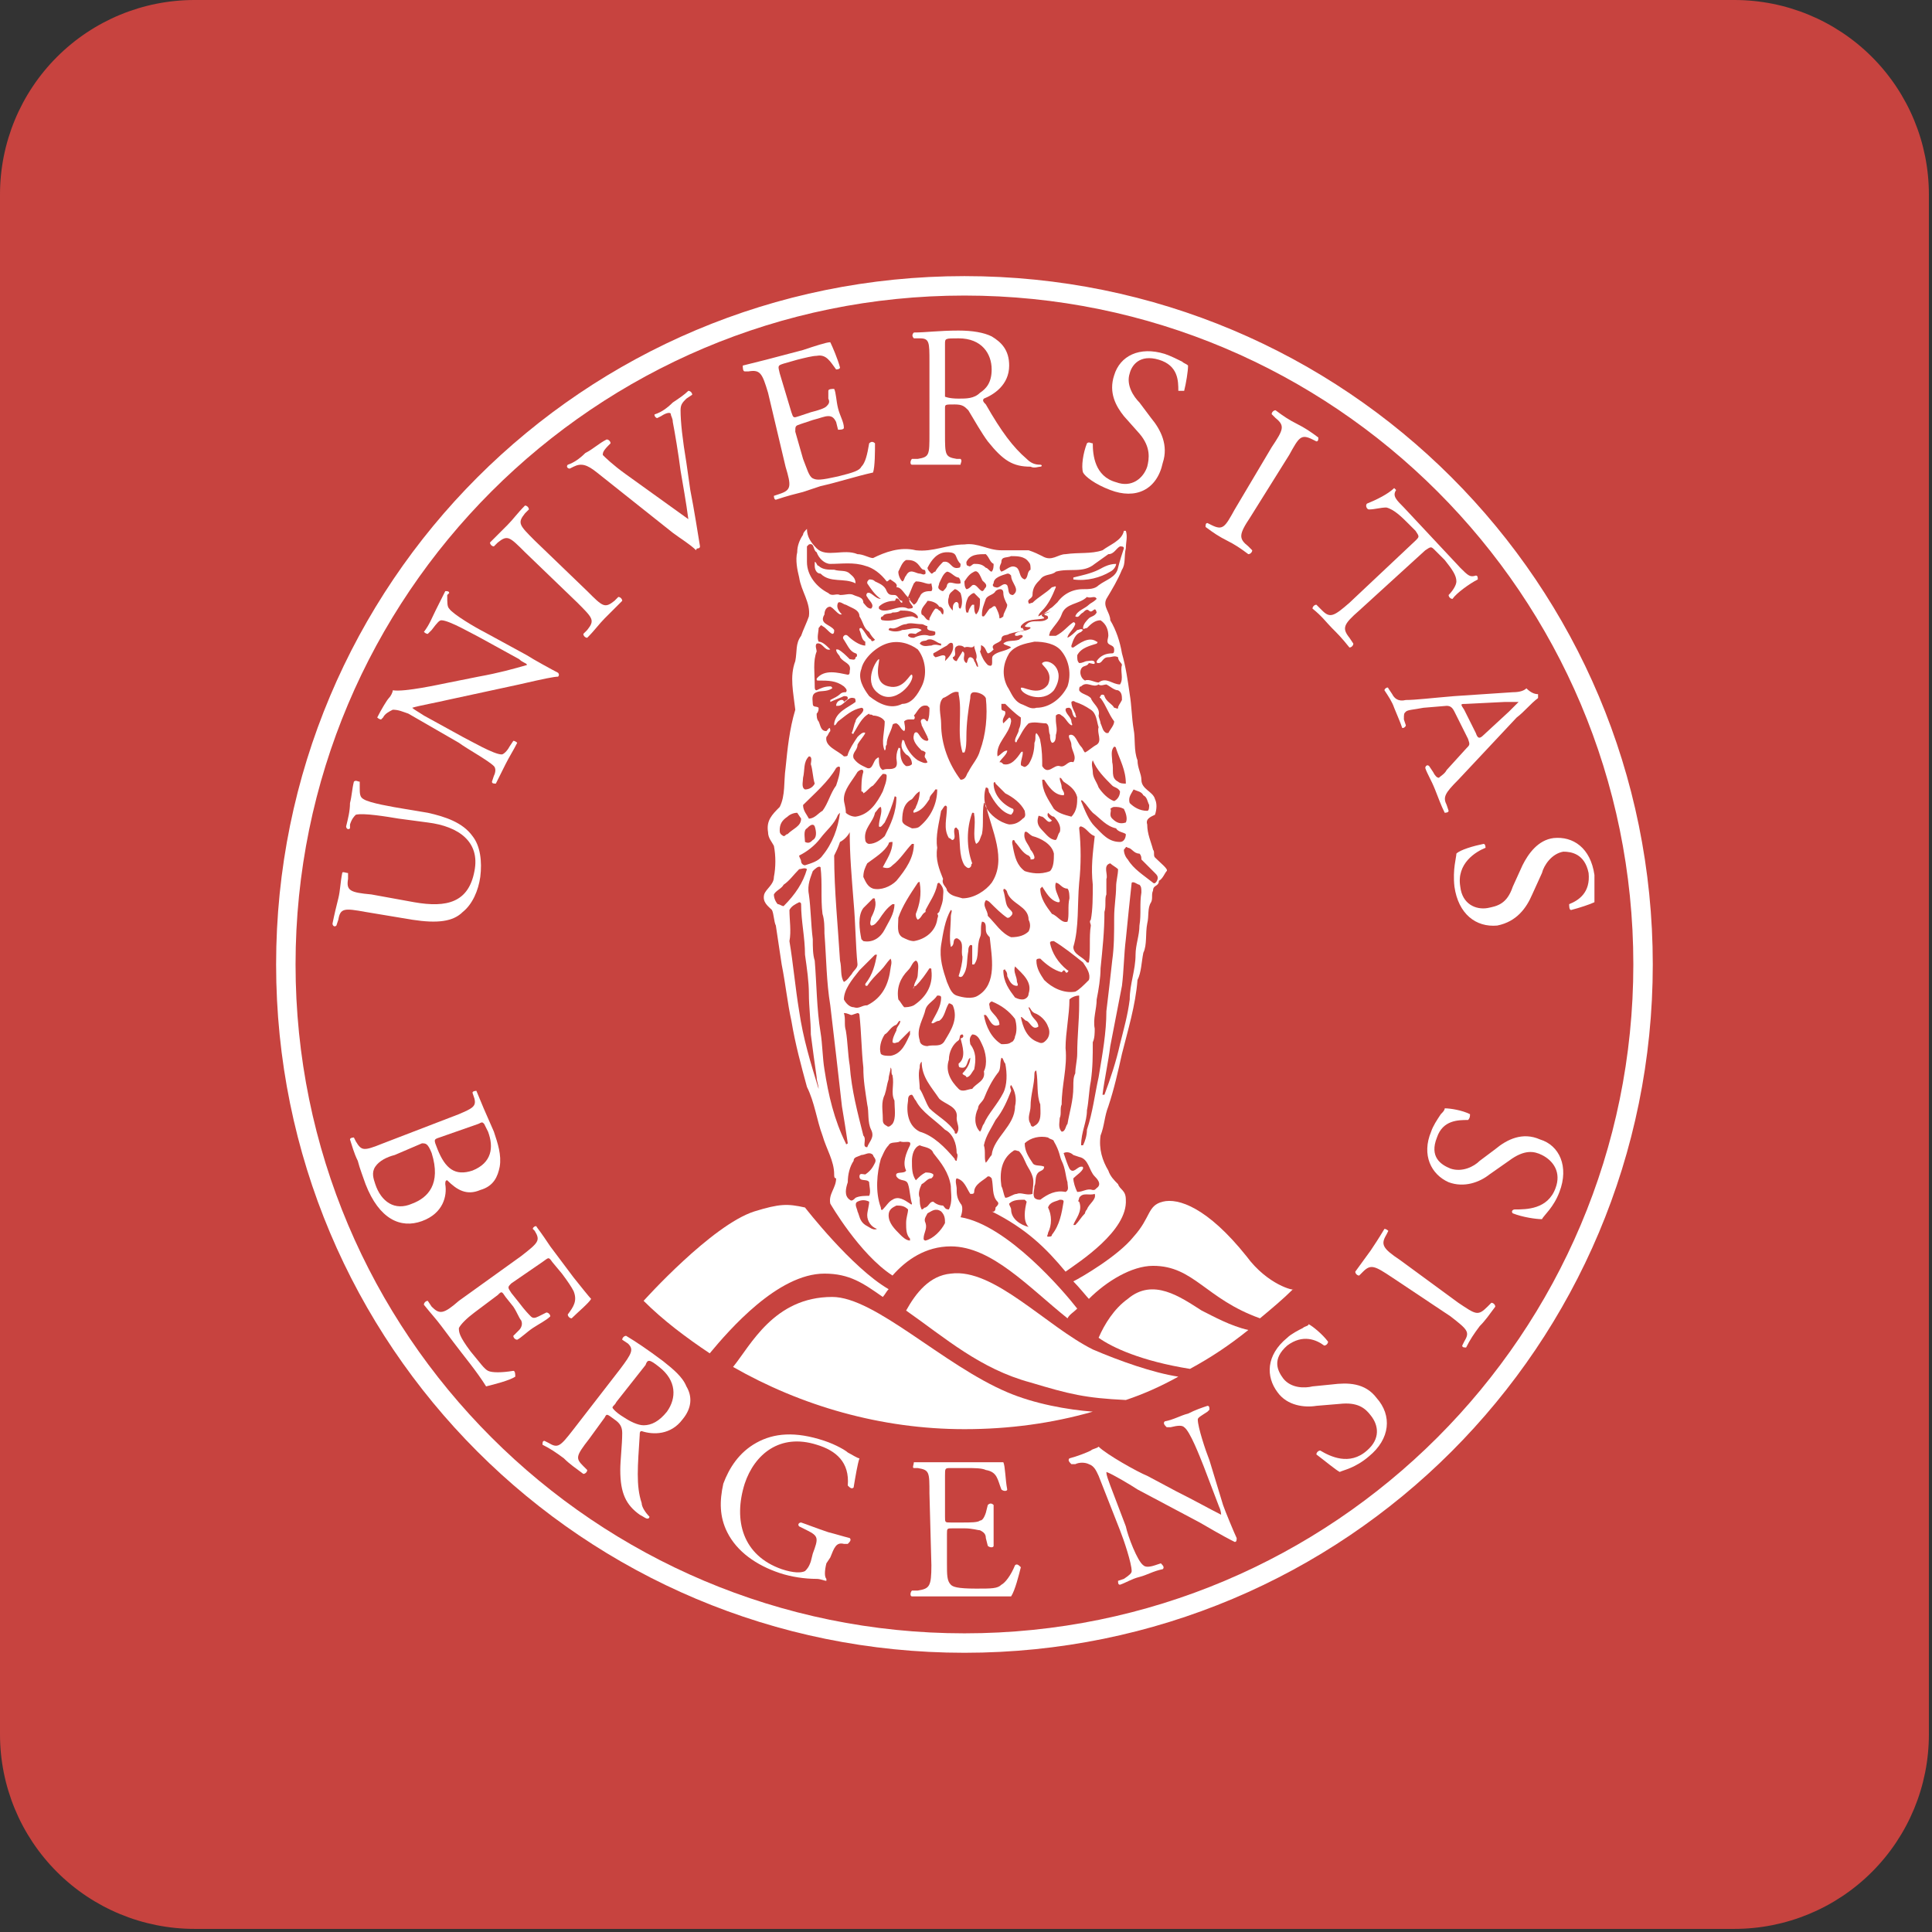 <svg clip-rule="evenodd" fill-rule="evenodd" stroke-linejoin="round" stroke-miterlimit="2" viewBox="0 0 414 414" xmlns="http://www.w3.org/2000/svg"><rect x="0" y="0" width="414" height="414" fill="#333333" stroke="none"/><g fill-rule="nonzero"><path d="m0 41.667c0-11.051 4.39-21.649 12.204-29.463s18.412-12.204 29.463-12.204h330c11.05 0 21.648 4.39 29.462 12.204s12.204 18.412 12.204 29.463v330c0 11.05-4.39 21.648-12.204 29.462s-18.412 12.204-29.462 12.204h-330c-11.051 0-21.649-4.39-29.463-12.204s-12.204-18.412-12.204-29.462v-330z" fill="#c7433f"/><g fill="#fff"><path d="m85.417 175.417c-2.5-.417-7.5-1.25-9.167-.834-.417.417-.833.834-1.25 2.084v.833c-.417.417-.833 0-.833-.417.416-1.666.833-3.333.833-5 .417-1.666.417-2.916.833-4.583.417-.417.834 0 1.25 0v1.25c0 1.25 0 2.083.834 2.5 1.25.833 6.25 1.667 8.75 2.083l5 .834c3.75.833 7.5 2.083 9.583 5 1.667 2.083 2.083 5.416 1.667 8.75-.417 2.916-1.667 5.833-3.75 7.5-2.084 2.083-5.417 2.5-10.834 1.666l-10-1.666c-4.583-.834-5.416-.834-5.833 1.666l-.417 1.25c-.416.417-.833 0-.833-.416.417-2.084.833-3.75 1.25-5.417s.417-3.333.833-5.417c0-.416.834 0 1.25 0v1.25c-.416 2.5.417 2.917 5 3.334l9.167 1.666c7.083 1.25 11.667 0 12.917-6.666 1.25-6.25-3.334-9.584-10-10.417z"/><path d="m112.917 140.417c1.25.833 5.833 3.333 6.666 3.75 0 0 .417.416 0 .833-.833 0-2.916.417-8.333 1.667l-15.417 3.333c-1.666.417-6.25 1.25-7.5 1.667.417.416 1.25.833 2.5 1.666l8.334 4.584c1.666.833 6.666 3.75 8.333 3.75.417 0 1.25-.834 1.667-1.667l.833-1.25c.417 0 .833.417.833.417-.833 1.666-1.666 2.916-2.5 4.583-.833 1.667-1.25 2.5-2.083 4.167-.417 0-.833 0-.833-.417l.416-1.25c.417-.833.417-1.667 0-2.083-1.25-1.25-5.833-3.75-7.5-5l-10.833-6.25c-1.25-.417-2.083-.834-3.333-.834-.834.417-1.667.834-2.084 1.667l-.416.417c-.417 0-.834-.417-.834-.417.834-1.667 2.084-3.75 2.5-4.167.417-.416.834-1.25.834-1.666 2.5.416 10-1.25 12.083-1.667l6.25-1.25c4.583-.833 7.5-1.667 10.417-2.5 0-.417-.834-.417-1.667-1.25l-8.333-4.583c-1.667-.834-6.667-3.75-8.334-3.75-.416 0-.833.416-2.083 2.083l-.833.833c-.417 0-.834-.416-.834-.416 1.25-1.667 1.667-2.917 2.5-4.584l2.084-4.166c.416 0 .833 0 .833.416l-.417.417c0 1.667 0 2.5.417 2.917.833 1.25 5.833 4.166 7.5 5z"/><path d="m112.5 118.333c-3.333-3.333-3.75-3.75-5.833-2.083l-.834.833c-.416 0-.833-.416-.833-.833l3.75-3.75c1.25-1.25 2.083-2.5 3.75-4.167.417 0 .833.417.833.834l-.833.833c-1.667 2.083-1.25 2.5 2.083 5.833l11.25 10.834c3.334 3.333 3.75 3.75 5.834 2.083l.833-.833c.417 0 .833.416.833.833-1.666 1.667-2.5 2.5-3.75 3.75s-2.083 2.5-3.75 4.167c-.416 0-.833-.417-.833-.834l.833-.833c1.667-2.083 1.25-2.5-2.083-5.833z"/><path d="m127.917 101.25c-2.084-1.667-3.334-2.083-5-1.25l-.834.417c-.416 0-.833-.417-.416-.834 1.25-.416 2.5-1.25 3.75-2.5 1.666-.833 2.916-2.083 4.583-2.916.417 0 .833.416.833.833l-.416.417c-1.25 1.25-1.25 1.666-1.25 2.083.416.417 2.083 2.083 5 4.167 4.583 3.333 8.75 6.25 13.333 9.583-.417-3.333-1.25-7.917-1.667-10.417-.416-3.333-1.25-8.333-1.666-10.416 0-.834-.417-1.25-.417-1.667s-.833-.417-2.083.417l-.834.416c-.416 0-.833-.833-.416-.833 1.25-.417 2.5-1.25 3.75-2.5 1.25-.833 2.5-1.667 3.333-2.5.417 0 .833.417.833.833l-1.25.834c-.833.833-1.25 1.25-1.25 2.5 0 2.5.417 6.25 1.25 11.25l.834 5.833c.833 4.167 1.666 9.583 2.083 12.083 0 0 0 .417-.417.417 0 0-.416 0-.416.417-1.25-1.25-3.334-2.5-5-3.75z"/><path d="m164.583 84.167c-1.25-4.167-1.666-5-4.166-4.584h-.834c-.416 0-.416-.833-.416-1.25 1.666-.416 3.333-.833 5-1.25l7.916-2.083c2.5-.833 5-1.667 5.834-1.667.416.834 1.666 3.75 2.083 5.417 0 .417-.833.417-.833.417-1.25-1.667-2.084-3.334-4.167-2.917-.833 0-2.5.417-4.167.833l-2.916.834c-1.25.416-1.25.416-.834 2.083l2.5 8.333c.417 1.25.417 1.25 1.667.834l2.5-.834c1.667-.416 2.917-.833 3.333-1.25.417-.416.834-.833.417-1.666v-1.667c0-.417.833-.417 1.25-.417.417.834.417 2.5.833 4.167.417 1.667 1.25 2.917 1.25 4.167 0 .416-.833.416-1.25.416l-.416-1.666c-.417-.834-.834-1.25-1.667-1.25s-1.667.416-3.333.833l-2.5.833c-1.25.417-1.25.417-1.25 1.667l1.666 5.833c.834 2.084 1.25 3.75 2.084 4.167.833.417 1.666.417 5.416-.417 3.334-.833 4.584-1.25 5-2.083.834-.833 1.25-2.5 1.667-5 .417-.417.833-.417 1.25 0 0 1.667 0 5-.417 6.25-3.75.833-7.5 2.083-11.25 2.917l-3.75 1.25c-1.666.416-3.333.833-5.833 1.666-.417 0-.417-.833-.417-.833l1.25-.417c2.5-.833 2.5-1.666 1.25-5.833z"/><path d="m199.167 77.5c0-4.167 0-5-2.084-5h-1.25c-.416-.417-.416-.833 0-1.25 2.5 0 5.417-.417 9.584-.417 2.916 0 5.416.417 7.083 1.25 2.083 1.25 3.75 2.917 3.75 6.25 0 4.167-3.333 6.25-5.417 7.084-.416.416 0 .833.417 1.25 3.333 5.833 5.833 9.166 8.75 11.666.833.834 1.667 1.25 2.917 1.25.416 0 .416.417 0 .417-.417 0-1.25.417-2.084 0-3.75 0-5.833-1.25-9.166-5.417-1.25-1.666-2.917-4.583-4.167-6.666-.833-.834-1.25-1.25-2.917-1.25-2.083 0-2.083 0-2.083.833v5.417c0 4.583 0 5 2.5 5.416h.833c.417.417 0 .834 0 1.25h-10.416c-.417 0-.417-.833 0-1.25h1.25c2.5-.416 2.5-.833 2.5-5.416zm3.333-3.75v11.25s.833.417 2.917.417c1.666 0 3.333 0 4.583-1.25 1.25-.834 2.5-2.084 2.5-5 0-3.334-2.083-6.667-7.083-6.667-2.917 0-2.917 0-2.917 1.25z"/><path d="m237.917 105c-3.334-1.25-5.417-2.917-5.834-3.75-.416-1.25 0-4.167.834-6.25.416-.417.833 0 1.25 0 0 2.5.416 7.083 5 8.333 3.333 1.25 5.833-.833 6.666-3.333.417-1.667.834-4.167-1.666-7.083l-3.334-3.75c-1.666-2.084-3.333-5-2.083-8.75 1.25-4.167 5.417-6.25 10.833-4.584 1.25.417 2.917 1.25 3.75 1.667.417.417.834.417 1.25.833 0 1.25-.416 3.75-.833 5.417h-1.25c0-2.083 0-5.417-4.167-6.667-4.166-1.25-5.833 1.25-6.25 2.917-.833 2.5.834 5 2.084 6.25l2.5 3.333c2.083 2.5 3.75 5.834 2.5 9.584-1.25 5.833-5.834 7.916-11.25 5.833z"/><path d="m272.5 95.833c2.5-3.75 2.917-4.583.833-6.25l-.833-.833c0-.417.417-.833.833-.833 1.667 1.25 2.917 2.083 4.584 2.916 1.666.834 2.916 1.667 4.583 2.917 0 .417 0 .833-.417.833l-.833-.416c-2.5-1.25-2.917-.417-5 3.333l-8.333 13.333c-2.5 3.75-2.5 4.584-.417 6.25l.833.834c0 .416-.416.833-.833.833-1.667-1.25-2.917-2.083-4.583-2.917-1.667-.833-2.917-1.666-4.584-2.916 0-.417 0-.834.417-.834l.833.417c2.5 1.25 2.917.417 5-3.333z"/><path d="m291.25 130.833c-3.333 2.917-3.75 3.75-2.083 5.834l.833 1.25c0 .416-.417.833-.833.833-1.667-2.083-2.5-2.917-3.75-4.167s-2.084-2.5-4.167-4.166c0-.417.417-.834.833-.834l1.25 1.25c1.667 1.667 2.5 1.25 5.834-1.666l14.166-13.334c.834-.833.834-.833 0-2.083l-1.666-1.667c-1.25-1.25-2.917-2.916-4.584-3.333-1.25 0-2.5.417-3.75.417-.416 0-.833-.834-.416-1.25 2.083-.834 4.583-2.084 5.833-3.334l.417.417c-.834 1.25 0 2.083 1.666 3.75l12.084 12.917c1.666 1.666 2.083 2.083 3.333 1.666.417 0 .417.417.417.834-1.667.833-4.584 2.916-5.417 4.166-.417 0-.833-.416-.833-.833.833-.833 1.666-2.083 1.666-2.917 0-1.25-.833-2.5-2.5-4.583l-2.083-2.083c-.833-.834-.833-.834-2.083 0z"/><path d="m314.167 160.417c.833-.834.833-.834.416-2.084l-2.916-5.833c-.417-.833-.834-1.25-1.667-1.25l-5 .417c-2.083.416-3.333.416-3.75.833s-.417.417-.417 1.667l.417 1.25c0 .416-.833.833-.833.416-.417-1.25-.834-2.083-1.667-4.166-.417-1.25-1.25-2.5-2.083-3.75 0-.417.833-.834.833-.417l.833 1.25c.417.833 1.25 1.667 2.917 1.25 2.083 0 5.417-.417 10.417-.833l12.5-.834c1.666 0 2.5-.416 2.916-.833.834.833 1.667 1.25 2.5 1.25v.833c-1.666 1.25-2.916 2.917-4.583 4.167l-12.5 13.333c-2.917 2.917-3.333 3.75-2.5 5.417l.417 1.25c0 .417-.834.417-.834.417-.833-1.667-1.25-2.917-2.083-5-.833-2.084-1.667-3.334-2.083-4.584 0-.416.416-.833.833-.416l.833 1.25c.417.833.834 1.25 1.25 1.25.417-.417 1.25-.834 1.667-1.667zm0-9.584c-1.25 0-1.25 0-.417 1.25l2.5 5c.417 1.25.833 1.25 1.667.417l5.416-5c.834-.833 1.667-1.667 2.084-2.083h-2.917z"/><path d="m311.667 190c-.417-3.75.416-6.25.416-7.083.834-.834 3.75-1.667 5.834-2.084.416 0 .416.834.416.834-2.083.833-6.25 3.333-5.416 8.333.416 3.75 3.333 5 5.833 4.583 2.083-.416 4.167-.833 5.417-4.583l2.083-4.583c1.25-2.5 3.333-5.417 6.667-5.834 4.166-.416 7.916 2.084 8.75 7.917v5.833c-.834.417-3.334 1.25-5 1.667-.417 0-.417-.833-.417-1.25 2.083-.833 4.583-2.5 4.167-6.667-.834-4.166-3.75-4.583-5.417-4.583-2.5.417-4.167 2.917-4.583 4.583l-2.084 4.584c-1.25 2.916-3.333 5.833-7.5 6.666-4.583.417-8.333-2.5-9.166-8.333z"/><path d="m98.333 238.75c2.917-1.25 3.75-1.667 3.334-3.333l-.417-1.25c0-.417.833-.417.833-.417.834 2.083 2.084 5 3.75 8.75.834 2.5 1.667 5 1.25 7.5-.416 2.083-1.25 4.167-4.166 5-2.917 1.25-5 0-7.084-2.083-.416 0-.416.416-.416.833.416 2.5-.417 6.25-5 7.917-4.584 1.666-9.167-.417-12.084-7.917-.416-1.25-1.25-3.333-1.666-5-.834-1.667-1.25-3.333-1.667-4.583 0-.417.833-.417.833-.417l.417.833c1.25 2.084 1.667 2.084 5.833.417zm-13.75 8.75c-1.666.417-3.333 1.25-4.166 2.5-.834 1.25-.417 2.5 0 3.75 1.25 3.75 4.166 5.833 7.916 4.167 3.334-1.25 6.25-4.167 4.167-10.834-.833-2.083-1.25-2.083-2.083-2.083zm9.584-3.75c-1.25.417-1.25.417-.417 2.5 1.667 4.167 3.75 5.833 7.5 4.583 4.167-1.666 4.583-5 3.333-8.333-.416-.833-.833-1.667-.833-1.667-.417-.416-.417-.416-1.25 0z"/><path d="m111.667 269.167c3.75-2.917 4.166-3.334 2.916-5.417l-.416-.417c0-.416.833-.833.833-.416 1.25 1.666 2.083 2.916 2.917 4.166l5 6.667c1.666 2.083 3.333 4.167 3.75 4.583-.417.834-2.917 2.917-4.167 4.167-.417 0-.833-.417-.833-.833 1.25-1.667 2.083-2.917 1.25-5-.417-.834-1.25-2.084-2.5-3.75l-2.084-2.5c-.833-1.25-.833-.834-2.083 0l-6.667 4.583c-.833.833-.833.833 0 2.083l1.667 2.084c1.25 1.666 2.083 2.5 2.5 2.916.417.417.833.417 1.667 0l1.666-.833c.417 0 .834.417.834.833-.834.834-2.5 1.667-3.75 2.5-1.25.834-2.5 2.084-3.334 2.5-.416 0-.833-.416-.833-.833l1.25-1.25c.417-.417.833-1.25.417-2.083-.417-.417-.834-1.667-1.667-2.917l-1.667-2.083c-.833-1.25-.833-1.25-1.666-.417l-5 3.75c-1.667 1.25-2.917 2.5-3.334 3.333 0 .834 0 1.667 2.5 5 2.084 2.5 2.917 3.75 3.75 4.167.834.417 2.917.417 5.417 0 .417 0 .417.833.417 1.25-1.25.833-4.584 1.667-6.25 2.083-2.084-3.333-4.584-6.25-7.084-9.583l-2.5-3.333c-1.25-1.667-2.083-2.5-3.75-4.584 0-.416.417-.833.834-.833l.833 1.25c1.667 1.667 2.5 1.667 5.833-1.25z"/><path d="m132.917 293.333c2.5-3.333 2.916-4.166 1.666-5.416l-1.25-.834c0-.416.417-.833.834-.833 2.083 1.25 4.583 2.917 7.916 5.417 2.084 1.666 4.167 3.333 5 5.416 1.25 2.084 1.25 4.584-.833 7.084-2.5 3.333-6.25 3.333-8.75 2.5-.417 0-.417.416-.417.833-.416 6.667-.833 10.833.417 14.583 0 .834.833 2.084 1.667 2.917 0 0 0 .417-.417.417s-.833-.417-1.667-.834c-2.916-2.083-4.166-4.583-4.166-9.583 0-2.083.416-5.417.416-7.917 0-1.25-.416-2.083-1.666-2.916-1.667-1.25-1.667-1.25-2.084-.417l-3.333 4.583c-2.917 3.75-2.917 4.167-1.25 5.834l.833.833c0 .417-.416.833-.833.833-1.667-1.25-2.917-2.083-4.167-3.333-1.666-1.25-2.916-2.083-4.583-2.917 0-.416 0-.833.417-.833l.833.417c2.083 1.25 2.5.833 5.417-2.917zm-.834 7.084c-.416.833-.833.833-.833 1.25 0 0 .417.833 2.5 2.083 1.25.833 2.917 1.667 4.167 1.667 1.666 0 3.333-.834 5-2.917 2.083-2.917 2.083-6.667-1.667-9.583-2.083-1.667-2.5-1.667-2.917-.417z"/><path d="m177.083 335c-.416 1.667-.416 2.917 0 3.333v.417c-.416 0-1.25-.417-2.083-.417-2.5 0-5.417-.416-7.917-1.25-5-1.666-9.166-4.583-11.25-8.75-1.666-3.333-1.666-6.666-.833-10.416 1.25-3.334 3.333-6.667 7.083-8.75 3.75-2.084 8.334-2.5 14.584-.417 2.5.833 4.583 2.083 5 2.5.833.417 2.083 1.25 2.5 1.25-.417 1.25-.834 3.75-1.25 6.25-.417.417-.834 0-1.25-.417.416-5-2.5-7.5-6.667-8.75-7.917-2.5-13.333 2.084-15.417 8.334-2.5 7.916-.416 15.416 7.917 18.333 2.5.833 4.167.833 5 .417.417-.417.833-.834 1.25-2.084l.417-1.666c1.25-3.334 1.25-3.75-1.25-5l-1.667-.834c-.417-.416 0-.833.417-.833 1.25.417 3.333 1.25 5.833 2.083 1.667.417 2.917.834 4.583 1.25.417.417 0 .834-.416 1.25h-.834c-1.666-.416-2.083.834-2.916 2.917z"/><path d="m199.167 320c0-4.583 0-5-2.5-5.417h-.834c-.416 0 0-.833 0-1.25h19.167c.417.834.417 3.75.833 5.834 0 .416-.833.416-1.25 0-.833-2.084-.833-3.75-3.333-4.167-.833-.417-2.5-.417-4.167-.417h-3.333c-1.25 0-1.25 0-1.25 1.667v8.75c0 1.25 0 1.25 1.25 1.25h2.5c1.667 0 3.333 0 3.75-.417.417 0 .833-.416 1.25-1.666l.417-1.667c.416-.417.833-.417 1.25 0v8.75c0 .417-.834.417-1.25 0l-.417-1.667c0-.833-.417-1.25-1.25-1.666-.417 0-1.667-.417-3.333-.417h-2.5c-1.25 0-1.25 0-1.25 1.25v6.25c0 2.5 0 3.75.833 4.583.417.417 1.25.834 5.417.834 3.333 0 4.583 0 5.416-.834.834-.416 2.084-2.083 2.917-4.166.417-.417.833 0 1.25.416-.417 1.667-1.25 5-2.083 6.25h-21.25c-.417 0-.417-.833 0-1.25h1.25c2.5-.416 2.916-.833 2.916-5.416z"/><path d="m259.167 312.917c-.834-2.084-2.5-7.084-2.5-8.75 0-.417.833-.834 2.083-1.667l.417-.417c0-.416 0-.833-.417-.833-1.25.417-2.5.833-4.167 1.667-1.666.416-2.916 1.25-5 1.666-.416.417 0 .834.417 1.25h.833c1.667-.416 2.5-.416 2.917 0 1.25.834 3.333 6.25 4.167 8.334l3.333 8.75c.417.833.417 1.666.417 1.666-2.5-1.25-5.417-2.916-9.584-5l-6.25-3.333c-2.083-.833-8.75-4.583-10.416-6.25-.417.417-1.25.417-1.667.833-.833.417-2.917 1.25-4.583 1.667-.417.417 0 .833.416 1.25h.834c.833-.417 2.083-.417 2.916 0 1.25.417 1.667 1.667 2.084 2.5l4.583 11.667c.833 2.083 2.5 7.083 2.5 8.75 0 .416-.417.833-1.667 1.666l-1.25.417c0 .417 0 .833.417.833 1.25-.416 2.5-1.25 4.167-1.666 1.666-.417 2.916-1.25 5-1.667.416-.417 0-.833-.417-1.25l-1.25.417c-1.25.416-2.083.416-2.5 0-1.25-.834-3.333-6.25-3.75-8.334l-3.333-8.75c-.417-1.25-.834-2.083-.834-2.916 1.25.416 5.417 2.916 6.667 3.75l13.333 7.083c5 2.917 6.667 3.75 7.5 4.167.417 0 .417-.417.417-.834-.417-.833-2.5-5.833-2.917-7.083z"/><path d="m293.333 312.083c-2.916 2.5-5.416 2.917-6.25 3.334-.833-.417-3.333-2.5-5-3.75 0-.417.417-.834.834-.834 2.083 1.25 6.25 3.334 10 0 2.916-2.5 2.5-5.416.833-7.5-1.25-1.666-2.917-2.916-6.667-2.5l-5 .417c-2.5.417-6.25 0-8.333-2.917-2.5-3.333-2.5-7.916 2.083-11.666.834-.834 2.5-1.667 3.334-2.084.416-.416 1.25-.416 1.25-.833.833.417 2.916 2.083 4.166 3.75 0 .417-.416.833-.833.833-1.667-1.25-4.583-2.5-7.917 0-3.333 2.917-2.083 5.417-.833 7.084 1.667 2.083 4.583 2.083 6.25 1.666l4.167-.416c3.333-.417 7.083-.417 9.583 2.916 3.333 3.75 2.917 8.75-1.667 12.5z"/><path d="m298.333 273.75c-3.75-2.5-4.583-2.917-6.25-1.25l-.833.833c-.417 0-.833-.416-.833-.833 1.25-1.667 2.083-2.917 3.333-4.583.833-1.25 1.667-2.5 2.917-4.584.416 0 .833.417.833.417l-.417.833c-1.25 2.084-.833 2.917 2.917 5.417l12.5 9.167c3.75 2.5 4.167 2.916 6.25.833l.833-.833c.417 0 .834.416.834.833-1.25 1.667-2.084 2.917-3.334 4.167-1.25 1.666-2.083 2.916-2.916 4.583-.417 0-.834 0-.834-.417l.417-.833c1.25-2.083.833-2.5-2.917-5.417z"/><path d="m334.167 255.417c-1.25 3.333-3.334 5-3.75 5.833-1.25 0-4.167-.417-6.25-1.25-.417-.417 0-.833.416-.833 2.5 0 7.084 0 8.75-4.584 1.25-3.333-.416-5.833-2.916-7.083-1.667-.833-3.75-1.25-7.084 1.25l-4.166 2.917c-2.084 1.666-5.417 2.916-8.75 1.666-3.75-1.666-5.834-5.833-3.75-10.833.416-1.25 1.25-2.5 2.083-3.75.417-.417.833-.833.833-1.25 1.25 0 3.75.417 5.417 1.25 0 .417 0 .833-.417 1.25-2.083 0-5.416 0-6.666 3.75-1.667 4.167.833 5.833 2.916 6.667 2.5.833 5-.417 6.25-1.667l3.334-2.5c2.5-2.083 5.833-3.75 9.583-2.083 4.167 1.25 6.25 5.833 4.167 11.25z"/><path d="m206.667 59.167c-81.667 0-147.5 65.833-147.5 147.5 0 81.666 65.833 147.5 147.5 147.5 81.666 0 147.5-65.834 147.5-147.5 0-81.667-65.834-147.5-147.5-147.5zm0 290.833c-79.167 0-143.334-64.167-143.334-143.333 0-79.167 64.167-143.334 143.334-143.334 79.166 0 143.333 64.167 143.333 143.334 0 79.166-64.167 143.333-143.333 143.333z"/><path d="m241.667 278.333c-2.917 2.084-5 5.417-6.25 8.334 2.916 2.083 9.166 5 19.583 6.666 4.583-2.5 8.333-5 12.5-8.333-3.75-.833-7.5-2.917-10-4.167-4.583-2.916-10.417-7.083-15.833-2.5z"/><path d="m172.5 258.75c-3.75-.833-5.417-.833-10.833.833-9.167 2.917-23.75 19.167-23.75 19.167 4.166 4.167 9.166 7.917 14.166 11.25 4.167-5 14.584-17.083 24.584-17.083 5.416 0 8.333 2.083 12.5 5 .416-.417.833-1.25 1.25-1.667-7.917-4.583-17.917-17.5-17.917-17.5z"/><path d="m203.75 272.917c-4.583.416-7.5 4.166-9.583 7.916 8.333 5.834 15.833 12.5 26.666 15.417 8.334 2.5 11.667 3.333 20.417 3.75 3.75-1.25 7.5-2.917 11.25-5-5.417-.833-12.5-3.333-18.333-5.833-10-5-21.25-17.5-30.417-16.25z"/><path d="m178.333 277.917c-12.5 0-17.5 10.416-21.25 15 14.584 8.333 31.667 13.333 49.584 13.333 9.583 0 18.75-1.25 27.5-3.75-5.417-.417-12.5-1.667-18.334-4.167-13.75-5.833-28.333-20.416-37.5-20.416z"/><path d="m267.083 269.167c-8.333-10.417-14.583-12.5-17.916-11.667-3.334.833-2.5 3.333-6.25 7.5-3.334 4.167-11.25 8.75-12.917 9.583 1.25 1.25 2.917 3.334 3.333 3.75 3.75-3.75 9.167-7.083 13.75-7.083 8.75 0 11.25 7.083 22.917 11.25 2.5-2.083 5-4.167 7.083-6.25.417.417-5.416-.833-10-7.083z"/><path d="m247.5 183.75c-.417-.417 0-1.25-.417-1.667-.416-1.666-1.25-3.333-1.25-5.416-.416-1.25.834-1.667 1.667-2.084.417-1.25.417-2.5 0-3.333-.417-1.667-2.917-2.083-2.917-4.167 0-1.25-.833-2.5-.833-4.166-.833-2.084-.417-4.584-.833-6.667-.417-2.5-.417-5-.834-7.5-.416-2.917-.833-5.833-1.666-8.75-.417-2.5-1.25-5-2.5-7.083 0-1.667-1.667-2.917-.834-4.584 1.25-2.083 2.5-4.166 3.334-6.25.833-1.25.416-2.916.833-4.583 0-1.25.417-2.5 0-3.75h-.417c-.416 2.083-2.916 2.917-4.583 4.167-2.5.833-5 .416-7.917.833-1.666 0-2.916 1.667-5 .417-.833-.417-1.666-.834-2.916-1.25h-5.834c-2.916 0-5-1.667-7.916-1.25-3.75 0-6.667 1.666-10.417 1.25-3.333-.834-6.667.416-9.167 1.666-.833 0-2.083-.833-3.333-.833-2.917-1.25-6.667.833-8.75-1.25-1.25-1.25-2.083-2.5-2.083-4.167-.417.417-.834.834-.834 1.25-.833 1.25-1.25 2.5-1.25 3.75-.416 1.667 0 3.75.417 5.417.417 2.917 2.5 5.417 2.083 8.333-.416 1.25-1.25 2.917-1.666 4.167-1.25 1.667-.834 3.333-1.25 5.417-1.25 3.333-.417 6.666 0 10.416-1.25 4.167-1.667 8.334-2.084 12.5-.416 2.917 0 5.834-1.25 8.334-1.666 1.666-2.916 2.916-2.5 5.416 0 1.25.834 2.084 1.25 2.917.417 2.083.417 4.583 0 6.667 0 1.666-1.666 2.5-2.083 3.75-.417 1.666.833 2.5 1.667 3.333.416.833.416 2.5.833 3.333.417 2.917.833 5.417 1.25 8.334.833 4.166 1.25 8.333 2.083 12.083.834 5 2.084 9.583 3.334 14.167 1.666 3.333 2.083 7.083 3.333 10.416.833 2.917 2.5 5.417 2.5 8.334 0 .416 0 .833.417.833 0 2.083-1.667 3.333-1.25 5.417 0 0 6.25 10.833 13.333 15.416 2.917-3.333 7.083-6.25 12.5-6.25 8.75 0 16.667 8.75 25 15.417.417-.833 1.25-1.25 2.083-2.083-2.916-3.75-15-17.917-25-19.584 0 0 .834-2.083 0-2.916-.833-1.25-.833-2.084-.833-3.334 0-.416-.417-1.666 0-2.083 1.667.417 2.083 2.083 2.917 3.333h.416s.417 0 .417-.416c0-1.667 2.083-2.5 2.917-3.334.416 0 .416 0 .833.417.417 1.667 0 3.75 1.25 5 .417.417 0 .833-.417 1.25 0 1.25-.833.833-.833.833 7.5 3.75 11.667 7.917 15.833 12.917 2.917-2.083 13.334-8.75 12.917-15.417 0-2.083-1.25-2.083-1.667-3.333-.833-.833-1.666-1.667-2.083-2.917-1.25-2.083-2.083-4.583-1.667-7.5.834-2.083.834-4.166 1.667-6.25 1.25-3.75 2.083-7.5 2.917-11.25 1.25-5 2.916-10.416 3.333-15.833.833-1.667.833-3.75 1.25-5.833.833-1.667.417-4.167.833-6.25.417-1.667 0-3.334.834-4.584.416-.833 0-1.666.416-2.5 0-1.25 1.25-.833 1.25-2.083.834-.417 1.25-1.667 1.667-2.083.417-.417-1.25-1.667-2.5-2.917zm-4.583-14.583c.833.416 1.666.416 2.083 1.25.833.416.833 1.25 1.25 2.083 0 .417 0 1.25-.417 1.25-1.666 0-2.916-.833-3.75-1.667-.416-1.25.417-2.083.834-2.916zm-8.75 20.416c0 2.5 0 5.417-.417 7.5-.417.417 0 .834 0 1.25-.417 2.5 0 5.417-.417 7.917h-.416c-.834-1.25-2.917-1.667-2.917-3.333 1.25-4.167.833-9.167 1.25-13.75.417-3.75.417-7.917 0-11.667 0 0 0-.417.417-.417 1.25.417 1.666 1.667 2.916 2.084-.416 3.75-.833 6.666-.416 10.416zm-57.084-32.916c-1.25 0-1.25-1.25-1.666-2.084-.417-.416-.417-1.25-.417-1.666.417-.417.417-.834.417-1.25-.417-.417-1.25 0-1.25-.834 0-.833-.417-2.083.833-2.5.833-.416 2.083 0 3.333-.833 0 0 0-.417-.416-.417-1.25 0-2.084.417-2.917.834-.417 0-.417-.417-.417-.834 0-2.916-.416-5.416.417-7.5 0-.416-.417-1.25 0-1.666 1.25-.417 1.667 1.666 2.917 1.25-.834-.834-1.667-1.667-2.5-1.667-.417-.833 0-2.083 0-2.917.416-.416.416-.833.833-.416.833.416 1.25 1.25 2.083 1.666.417 0 .417-.416.417-.833-.833-1.25-3.333-1.25-2.083-3.333 0-.834.416-1.667 1.25-1.667.833.417 1.25 1.25 2.083 1.667h.417c-.834-.834-1.25-1.667-.834-2.5.417-.417 1.25.416 1.667.416l.833.417c.834.417 2.084.833 2.084 2.083.833 1.25.833 2.5 2.083 3.334.417.833.833 1.25 1.25 1.666-.417.417-.833.417-.833 0-.834-.416-1.25-1.666-2.084-2.5-.416 0-.416 0-.416.417.416.833.416 2.083 1.25 2.5v.833c-1.25 0-2.917-1.25-3.75-2.083 0 0-.417-.417-.834 0-.416.417 0 .833 0 .833.834 1.25 1.25 2.5 2.5 2.917.417 0 .417.833 0 .833 0 .834-.833.417-1.25.417-.833-.833-1.666-1.667-2.5-2.083h-.416c0 .833.833 1.25.833 1.666.833 1.25 2.5 1.25 2.083 2.917 0 .417 0 .833-.416.833-2.084-.416-5-1.25-6.667.834 0 .416 0 .416.417.416 2.083 0 3.75 0 5.416 1.25.417.417.834.834.417 1.25-.417 0-.833 0-1.25.417s-1.25.833-2.083 1.25v.417c.833-.417 2.083-.834 2.916-1.25.417 0 .834 0 .834.416 0 .417-.417.417-.834.834 0-.834-1.666-.417-1.666.833h.416c1.25 0 2.084-2.083 3.334-1.667.416 0 .416.417.416.834-1.666 1.25-4.166 2.083-4.583 4.583v.417c.417 0 .417-.417.833-.834 1.667-1.25 2.917-2.5 5-2.916 0 0 .417 0 .417.416 0 .834-1.667 1.667-1.667 2.5-.416.834-.416 1.667-.833 2.5 0 0 .417.417.417 0 .833-1.25 1.666-3.333 3.333-4.166 0 .416.417 0 .833.416.834 0 2.084.417 2.5 1.25 0 2.084-.833 4.584 0 6.25.417-.416 0-.833.417-1.25 0-1.666.833-2.5 1.25-4.166 0-.417.833-.417.833-.417.834.417.834 1.25 1.667 1.667.417-.417 0-1.667 0-2.084.417-.416.833-.416 1.25-.416h.833c.417-.417 0-.834 0-.834.834-.833 1.25-2.5 2.917-2.083l.417.417c0 .833 0 2.083-.417 2.916-.417 0-.417-.833-1.25-.416-.417.416 0 .833 0 1.25.417.833.833 1.666 1.25 2.5 0 .416.417.416 0 .833-1.25 0-1.667-1.25-2.083-1.667-.417-.416-.834 0-.834.417-.416 1.25.834 2.5 1.667 3.333.417 0 .833.417.833.417 0 .417-.416.833 0 1.25l.417.833c-.417.417-1.25 0-2.083-.416-1.25-.834-2.5-2.5-2.917-4.167 0 0-.417-.417-.417 0-.416 1.25 0 2.083.834 2.917.833.416 1.25 1.25 1.25 2.083-.417.417-.834.417-1.25.417-1.25-.834-1.25-2.5-1.25-3.75 0 0-.417-.417-.417 0-.417.833-.417 1.666-.417 2.083s.417 1.667-.416 2.083c-.834.417-1.667 0-2.5.417-.834-.417-.834-1.667-.834-2.5 0-.417-.416 0-.416 0-.834.417-.834 2.5-2.084 2.083-.833-.416-2.083-.833-2.916-2.083-.417-1.25.833-1.667.833-2.917.417-.833 1.25-1.666 1.667-2.5-.417-.416-1.25.417-1.667.834-.833 1.25-1.667 2.5-2.083 3.75 0 .416-.417.416-.834.416-1.25-1.25-4.166-2.083-3.75-4.166.417-.417.417-.834.834-1.25 0-1.25-.417-.417-.834 0zm29.167 4.583h.417c.416-.833.416-2.5.416-3.333 0-2.917.417-5.834.834-8.334 0-.416 0-1.25.833-1.25s2.083.417 2.5 1.25c.417 3.75 0 7.917-1.25 11.25-.417 1.667-1.667 2.917-2.5 4.584-.417.416-.417 1.666-1.667 1.666-2.5-3.333-4.166-7.5-4.166-12.083 0-1.667-.834-4.167.416-5.417 1.25-.416 2.084-1.666 3.334-1.25v.417c.833 3.75-.417 8.333.833 12.5zm10.833 12.083c-2.083-.833-4.166-2.916-4.166-5.416 0-.417.416-.417.416 0l2.084 2.083c1.666.833 3.333 2.083 4.166 3.75 0 .417.417 1.25-.416 1.667-.834.833-1.667 1.25-2.917 1.25-2.083-.417-4.167-2.084-5-3.75-.417-1.25-.417-2.917 0-4.167.833 0 .417.833.833 1.25.834 1.667 2.5 4.167 4.584 4.583.833-.833.416-1.25.416-1.25zm-.833-19.583c-.417.417-.833.833-1.25 1.25-.417-.833.417-1.667.417-2.083v-.417c-.417-.417-.834 0-.834-.833v-.834h.834c.833.834 2.083 2.084 3.333 2.917 0 .833 0 1.667-.417 2.5 0 .833-.833 1.667-.833 2.5 0 .417.417.417.417 0 .833-1.25 1.25-2.5 2.5-3.75 1.25-.417 2.5 0 3.75 0 .833.417.416 1.667.833 2.5 0 .417 0 1.25.417 1.667.833 0 .833-1.25.833-1.667.417-1.25 0-2.083 0-3.333v-.834c.417-.416.833-.416 1.25 0 .833.417 1.25 1.667 2.083 2.084.417 0 0-.417 0-.834 0-.833-1.25-1.666-1.25-2.5 0-.416.417-.416.834-.416.833.416.416 1.666 1.25 2.083.416 0 0-.417 0-.833-.417-.834-.834-1.667-.834-2.5.417-.417.834 0 .834 0 1.25.416 2.083.833 3.333 1.666 1.25.834 1.25 2.5 1.667 3.75-.417 1.25.833 2.917-.417 3.75-.833.417-1.667 1.25-2.5 1.667-.417-.417-.417-.833-.833-1.25-.834-.833-1.25-2.917-2.5-2.5-.417.417.416 1.25.416 2.083 0 1.25 1.25 2.5.417 3.75-1.25-.416-1.667 1.25-2.917.834-1.25-.417-2.5 2.083-3.75 0 0-1.667 0-3.334-.416-5.417 0-.417-.417-1.25-.834-1.667-.416.417 0 1.25-.416 2.084 0 1.666-.417 3.333-1.25 4.583-.417.417-.834.833-1.25.417 0 0-.417 0-.417-.417 0-.833.417-1.667.417-2.5 0-.417-.417 0-.417 0-.833 1.25-2.083 2.917-3.75 2.5-.417-.417-.417-.417-.833-.417.416-.833 1.666-1.666 1.666-2.5-.833 0-1.25.834-2.083 1.25-.417-2.916 2.5-4.583 2.917-7.5 0-.833-.417-.833-.417-.833zm0-13.75c1.25-1.667 3.333-2.083 5.417-2.5 2.083 0 4.583.417 5.833 2.083 1.667 2.084 2.083 5 1.25 7.5-1.25 2.5-3.75 4.584-6.667 4.584-1.25.416-2.083-.417-3.333-.834-1.667-.833-2.083-2.5-2.917-3.75-1.25-2.5-.833-5 .417-7.083zm21.667 33.333s.416-.416.833-.416c.833 0 1.25 0 2.083.416.417.834.834 2.084.417 2.917-1.25.417-2.083 0-2.917-.833-.833-.834 0-1.667-.416-2.084zm.833-1.666c-1.25-.417-2.5-1.667-3.333-2.917-.417-1.25-1.25-2.083-1.25-3.333 0-.834-.417-1.667 0-2.5.833 2.083 2.5 3.75 4.166 5.416.417.417 1.25.417 1.667 1.25 0 .834-.417 1.667-1.25 2.084zm-10 25.833c-1.25.417-2.083-1.25-3.333-1.667-1.25-1.666-2.5-3.333-2.5-5.416l.416-.417c.834 1.25 1.667 2.917 3.334 3.333.416 0 .416 0 .416-.416-.416-1.25-1.25-2.5-.833-3.75.833 0 1.25 1.25 2.5 1.25.417.416.417 1.666.417 2.083-.417 1.667 0 3.75-.417 5zm-.417 27.083c0-3.333.834-7.083.834-10.416.416-.417 1.25-.834 2.083-.834v2.084c0 3.333-.417 6.666-.417 10.416 0 1.25-.416 2.917-.416 4.167-.417.833-.417 1.667-.417 2.917 0 2.916-.833 5.416-1.25 7.916-.417.417-.417 1.667-1.25 1.667-.833-.833-.417-2.083-.417-2.917.417-.833 0-2.083.417-2.916 0-4.167 1.25-7.917.833-12.084zm-.833 24.167c.833 1.667.833 3.333 1.25 4.583 0 .834.417 1.667-.417 2.084-2.083-.417-3.75.416-5.416 1.666-.417 0-.834 0-1.25-.416-.417-.834 0-1.667 0-2.5.416-.834 0-2.084.833-2.917.417-.417 1.25-.417 1.25-1.25-.833-.417-2.083 0-2.5-.833-.833-1.25-1.667-2.5-1.667-4.167 1.25-1.25 3.334-1.667 5-1.25.417.417 1.25.417 1.25.833 1.25 2.084 1.25 3.334 1.667 4.167zm-2.917 10c.417-1.25 1.667-1.25 2.5-1.667.417 0 .834 0 .834.417-.417 2.5-.834 5-2.5 7.083 0 .417-.417.417-.834.417-.416 0 0-.417 0-.833.834-1.667.834-3.75 0-5.417zm-4.166 4.167c-1.667-.417-3.75-1.667-3.75-3.75 0-.417-.417-.834-.417-1.25.833-.834 2.083-.834 3.333-.834l.417.417c-.417 1.667-.833 4.167.417 5.417zm-2.5-7.084c-.834 0-1.667.834-2.5.834-.417-.834-.417-1.667-.834-2.5-.416-2.917 0-5.834 2.5-7.5.417-.417.834 0 1.25 0 .834.833 1.25 2.083 1.667 2.916.417.834.833 1.25 1.25 2.5s0 2.5 0 3.75c-1.25.417-2.5-.416-3.333 0zm-19.167 4.167c.833-.417 1.667-1.25 2.917-.417.833.834.833 1.667.833 2.5-.833 1.667-2.5 3.334-4.167 3.75 0 0-.416 0-.416-.416 0-1.25.833-2.084.416-3.334-.416-.833 0-1.25.417-2.083zm3.333-1.667c-.833 0-1.666-.416-2.083-.833-.833 0-.833.833-1.667 1.25-.416 0-.416.417-.833.417-.417-.834-.417-1.667-.417-2.5-.416-.834 0-2.084.417-2.917.833-.417 1.25-1.25 2.083-1.25.417-.417.417-.417.417-.833-.417-.417-1.25-.417-1.667-.417-.833.417-1.25.833-2.083 1.667-.833-1.25-.833-2.5-.833-4.167 0-1.25.416-2.917 1.666-3.333.834.416 2.5.416 2.917 1.666 1.667 2.084 3.333 4.167 3.75 7.084 0 1.666.417 3.333-.417 5-.833 0-.833-.417-1.25-.834zm-5-15.833c-2.5-1.25-2.916-4.167-2.5-6.667 0-.416 0-1.25.834-1.25.416.417.416.834.833 1.25 1.25 2.5 4.167 4.167 6.25 6.25 1.667.834 2.5 2.917 2.5 5 .417.417 0 1.25 0 1.667 0 0-.417 0-.417-.417-2.083-2.5-4.583-5-7.5-5.833zm-12.083-72.5c.833-.417 1.25-1.25 2.083-1.667.834-.833 1.25-1.666 2.084-2.5.416 0 .833 0 .833.417 0 1.25-.417 2.083-.833 3.333-1.25 2.5-2.917 5-5.834 5.417-.833 0-1.666-.417-2.083-.833 0-1.25-.417-2.084-.417-2.917 0-2.083 1.667-3.75 2.917-5.833.417-.417 1.25-.834 1.25 0-.417 1.25-.417 2.916-.417 4.166.417 0 .417.417.417.417zm6.25 15.417c1.667-1.25 2.917-3.334 4.167-4.584h.416c0 2.917-1.666 5.417-3.75 7.917-1.25 1.25-3.333 2.083-5 1.667-1.25-.417-1.666-1.667-2.083-2.5 0-1.25.417-2.084.833-2.917 1.667-1.25 3.75-2.5 4.584-4.167 0-.416.416-.416.833-.416 0 2.083-1.25 3.75-2.083 5.416 1.25.417 1.666 0 2.083-.416zm4.583-11.25c1.667-.417 2.5-1.667 3.334-2.917 0-.833.833-1.25 1.25-2.083h.416c0 2.916-1.25 5.833-3.75 7.916-.416.417-1.25.417-1.666.417-.834-.417-2.084-.833-2.084-1.667 0-2.083.417-3.75 2.084-4.583.416-.417.833-1.25 1.666-1.667 0 1.25-.416 2.5-.833 3.334 0 .416-.833.833-.417 1.25zm7.917 28.75c.417 0 .417 0 0 0 .833-.417.417-1.25.833-1.667.417-.417.834 0 .834 0 1.25.833.416 2.5.833 3.75 0 1.25-.417 2.917-.833 4.167.416.416.833 0 .833 0 1.25-1.667.833-3.334 1.25-5.417 0-.417 0-.833.417-1.25.416 0 .416 0 .416.417v3.75h.417c1.25-1.667.417-3.75 1.25-5.834.417-.833 0-2.083.417-3.333.833 0 .833.833.833 1.667 0 .833.417 1.25.833 1.666.417 4.167 1.667 10-2.5 12.5-1.25.834-3.333.417-4.583 0-1.25-.416-1.667-2.083-2.083-2.916-.834-2.5-1.667-5-1.25-7.917.416-2.5.833-5.417 2.083-7.5.417 0 0 .833 0 1.25 0 2.5-.417 4.583 0 6.667zm12.083-8.75c-.416-.834-.416-2.084-.833-3.334 0-.833.833 0 .833.417.834 2.5 4.584 2.917 4.584 5.833.416.834.416 1.667 0 2.5-.834.834-2.084 1.25-3.75 1.25-2.084-.833-3.334-2.916-5-4.583 0-1.25-1.25-2.083-.417-3.333.417 0 .833.416.833.416 1.25 1.25 2.5 2.5 3.75 3.334.417 0 .417 0 .834-.417.833-.833-.417-1.25-.834-2.083zm-2.083 24.166c-.417-.833-1.667-1.666-1.667-2.5 0-.416-.416-.833.417-1.25 2.083.834 3.75 2.084 5 3.75.417 1.25.417 2.917 0 3.75 0 .417-.417 1.25-.833 1.25-.417.417-1.25.417-2.084.417-2.083-1.25-3.333-3.75-3.75-6.25h.417c.833.833 1.25 2.917 2.917 2.083 0 0 0-.833-.417-1.25zm3.75-4.583c-1.25-1.667-2.5-3.333-2.5-5.833 0 0 .417-.417.417 0 .416.416.416.833.416 1.25.417.833.834 2.083 2.084 2.083.416 0 0-.833 0-.833 0-1.25-.834-2.084-.417-3.334 1.667 1.667 3.75 3.334 2.917 5.834 0 .833-.834 1.25-1.25 1.25-.417 0-.834 0-1.667-.417zm-21.25-2.5c1.25-1.25 2.083-2.5 2.917-3.75.416 0 .416 0 .416.417.417 3.333-1.25 5.833-3.75 7.5-.833.416-1.666.416-2.083.416-.417-.416-.833-1.25-1.25-1.666-.417-2.5.417-4.584 2.083-6.25.834-.834.834-1.667 1.667-2.084.833.417.417 2.084.417 2.917 0 1.25-.834 1.667-.834 2.917-.416.416 0-.417.417-.417zm2.083 5c.417-1.25 1.667-1.667 2.5-2.917.417 0 .834 0 .834.417 0 2.083-1.25 3.75-2.084 5.417.417.416.834-.417 1.667-.417 1.25-.833 1.25-2.5 2.083-3.75.417 0 .834.417.834.417 1.25 2.916-.417 5.416-1.667 7.5-.833 1.666-2.5.833-3.75 1.25-.833 0-1.667-.417-1.667-1.25-.833-2.5.834-4.584 1.25-6.667zm3.75-24.167c0 1.25-.416 2.084-.833 3.334l-.417.416c.417.417 0 .834 0 1.25-.416 2.5-2.5 4.167-5 4.584-.833 0-1.666-.417-2.5-.834-1.25-.833-.833-2.5-.833-4.166.833-2.5 2.5-5 4.167-7.5 0 0 .416-.417.416 0 .417 2.5 0 4.583-.833 6.666 0 .417 0 .834.417 1.25.833-.416.833-1.25 1.666-1.666v-.417c.834-1.667 2.084-3.333 2.5-5.417 0-.416.417-.416.417-.416 1.25 1.25.833 2.083.833 2.916zm-12.5-12.916c-.833.833-2.083 1.666-3.333 1.666-.417 0-.833-.416-.833-.833-.417-2.5 1.666-3.75 2.083-5.833.417-.417.833-1.25 1.25-1.25.417 1.25-.417 2.5-.417 4.166.417.417.834-.416 1.25-.833.834-1.667 1.667-3.75 2.084-5.417 0-.416.416 0 .416 0 0 3.334-1.25 5.834-2.5 8.334zm-4.583 15.416 2.083-2.083c.417 0 .417 0 .417.417.417 1.25-.417 2.916-.833 3.75 0 .416-.417 1.25 0 1.666.833 0 1.25-.833 1.666-1.25.834-1.25 1.667-2.5 2.917-3.333h.417c0 2.083-1.25 3.75-2.084 5.417-.833 1.666-2.5 2.916-4.583 2.5l-.417-.417c-.416-2.083-.833-5 .417-6.667zm7.083 25c.417-.416.417-.833.834-.833 0 .833-.834 1.25-.834 2.083-.416.834-.833 1.667-.833 2.5.417.417.833 0 1.25 0l2.5-2.5v.834c-.833 1.666-1.667 4.166-4.167 4.583-.833 0-1.666 0-2.083-.417-.417-1.25 0-2.916.833-4.166.834-.417 1.25-1.667 2.5-2.084zm-.416 16.25c0 1.667.416 3.75-.417 5-.417.417-.833.834-1.25.417-.833-.417-.833-.833-.833-1.667 0-1.666-.417-3.333.416-5 .417-1.25.417-2.083.834-3.333 0-.833.416-1.667.416-2.5.417.417 0 1.25.417 1.667.417 2.083-.417 3.75.417 5.416zm-2.917 12.5c.417-.833.833-2.083 1.667-2.916.416-.834 1.666-.417 2.5-.834.833.417 2.5-.416 2.083.834-.833 1.666-1.667 3.75-.833 5.416-.417.834-2.5 0-2.084 1.25.834 1.25 2.084.417 2.5 1.667.417 1.25.417 2.917.834 4.167 0 .416-.417 0-.417 0-1.25-.834-2.5-1.667-3.75-.834-.833.417-1.25 1.25-2.083 2.084-.417.416-.417-.417-.417-.417-1.25-3.333-.833-7.5 0-10.417zm10.417-10.833c-.834-1.25-1.25-2.917-2.084-4.167 0-1.666-.416-2.916 0-4.583 0-.417 0-.833.417-1.25 0 3.333 2.083 5.417 3.75 7.917 1.25 1.25 4.167 1.666 3.75 4.166 0 1.25.833 2.084 0 3.334-.417 0-.417 0-.417-.417-1.25-2.083-3.75-3.333-5.416-5zm6.25-4.167c-1.667-1.666-2.917-3.75-2.084-6.25 0-1.666.834-3.333 2.084-4.166.416-.417 0-1.25.833-1.25.417.416 0 .833-.417.833.417 1.667 1.25 4.167-.416 5.417 0 .416 0 .833.416.833 1.667.417 1.25-1.667 2.084-2.083 0 1.25-.834 2.5-1.667 3.333 0 .417.833.417.833.833.834 0 1.25-1.25 1.667-1.666.417-2.084.417-3.75-.833-5.417 0-.417-.417-1.25.416-2.083 1.25 0 1.667 1.25 2.084 2.083.833 1.667 1.25 4.167.416 5.833.417 2.084-1.666 2.5-2.5 3.75-.833 0-2.083.834-2.916 0zm4.166 4.167c0-.833.834-1.25 1.25-2.083.834-2.084 1.667-3.75 2.917-5.417.833-.833.417-2.083.833-3.333.417 0 .417.833.834 1.25.416 2.083.416 4.583-.417 6.25-1.25 2.5-3.333 4.583-4.167 6.666-.416.417-.416 1.25-.833 1.667-1.25-1.25-1.25-3.333-.417-5zm1.25 7.917c.417-2.084 1.667-3.75 2.5-5.417 1.667-2.083 2.5-4.167 3.334-6.25 0-.417-.417-.833 0-1.25.833 1.25 1.25 2.917.833 4.583 0 4.167-4.583 6.667-5 10.417-.417.417-.833 1.25-1.25 1.667-.417-.834 0-2.5-.417-3.75zm10-8.334c0-2.5.834-4.583.834-7.083 0-.417.416-.833.416-.417.417 2.5 0 5 .834 7.084 0 1.666.416 3.75-1.25 4.583-.417.417-.834 0-.834-.417-.833-1.25 0-2.5 0-3.75zm3.334-14.166c-.417.416-.834.833-1.667.416-2.5-.833-3.333-3.333-3.75-5.416.417 0 .833.833 1.25.833.833.417 1.25 2.083 2.5 1.25 0-1.25-1.25-1.667-1.667-2.917 0-.416-.416-.833-.416-1.25.416 0 .416.834 1.25 1.25 1.25.417 2.5 1.667 2.916 2.917.417.833.417 2.083-.416 2.917zm-4.584-36.25c-1.666-1.25-2.083-2.917-2.5-5 0-.417-.416-1.25 0-1.667.417 0 .417.417.417.417.833.833 1.667 2.5 2.917 2.916.416.417.416.417.416.834.417 0 .834 0 .834-.417s-.417-1.25-.834-1.667c-.416-1.25-1.666-2.083-1.25-3.75.417-.416.834.417 1.667.834 1.667.416 4.167 1.666 4.583 3.75 0 1.25 0 2.916-.833 3.75-2.083.833-4.167.416-5.417 0zm5-12.5c.417.416.834.833 1.25.833.834.833 1.667 2.083 1.25 3.333-.416.417-.416 1.25-.833 1.667-1.25 0-2.083-1.25-2.917-2.083-.833-.834-1.25-1.667-.833-2.917 0-.417.417 0 .833 0 .834.417 1.25 1.667 2.084.833-.417-.416-1.25-.833-.834-1.666zm1.25-.834c-1.25-2.083-2.5-3.75-2.5-6.25h.417c.833 1.25 2.083 3.334 4.167 3.334.416-.417-.417-1.25-.417-1.667 0-.833-.417-1.25-.417-2.083.417 0 .417.416.834.833 1.25.833 2.5 1.667 2.916 3.333 0 1.25 0 2.917-1.25 4.167-1.666-.417-2.916-.833-3.75-1.667zm-13.333 15.834c-1.25 1.666-3.75 3.333-6.25 3.333-1.25-.417-2.5-.417-3.333-1.667 0-.833-1.25-1.25-.834-2.5-.833-2.083-1.666-4.166-1.25-6.666-.416-2.5.417-5.417.834-7.917.416-.417.833-1.667 1.25-.833 0 2.5-.834 4.583.416 6.666.417 0 .417.417.834.417.833-.417 0-1.667.416-2.5.417-.417.417 0 .834.417.416 2.5 0 5.416 1.25 7.5.416.416.833.833 1.25.416.416-.416 0-.416.416-.833-1.25-3.333-1.25-7.5 0-10.833.417 0 .417 0 .417.416.417 2.084-.417 4.584.417 6.25.833-.416.833-1.25 1.25-2.083.416-2.083 0-4.583.416-6.667.417 0 0 .417.417.417 1.25 5.417 4.583 11.667 1.25 16.667zm-10-47.5c0-.417.417-1.25-.417-1.25-.416 0-1.25.416-1.666.416l-.417-.416v-.417c.833-.417 2.083-1.25 2.917-1.667.416-.416.833-.833 1.25-.416.416 1.666-.834 2.916-1.667 3.75 0 .416 0 .416 0 0zm-2.917-3.334c-.833 0-1.666.417-2.5-.416.417-.834 1.25-.417 1.667-.834 1.25-.416 2.083.834 2.917.834v.416c-.417 0-1.25-.416-2.084 0zm2.5-6.666c-.416 0-.416-.834-.833-.834-.417-.416-.417-.416-.833-.416-.417.416-.834 1.25-1.25 2.083v.417c-.834 0-.834-.834-1.667-1.25-.417-1.25.833-2.084 1.25-2.917.833 0 2.083.417 2.5 1.25.417 0 1.25.417.833 1.667zm-3.333 2.5c-.417 1.25 1.25.833 1.667 1.25v.416c0 .417-.834.417-1.25.417-1.25-.417-2.5 0-3.334.417-.416 0-.833 0-1.25-.417 0-.833 1.25-.417 1.667-.417.417-.416.833-.416 1.25-.833-1.25-.833-2.917 0-4.167 0-.833.417-2.083.417-2.916 0 0 0 0-.417.416-.417 1.25.417 2.084-.833 3.334-.833.833-.417 2.083 0 3.333 0 .417 0 .833.417 1.25.417zm-3.333-2.084c-2.084 0-3.75 1.25-6.25.834 0 0-.417 0-.417-.417s.417-.417.417-.417c.416-.833 1.666-.416 2.083-.833.417 0 1.25 0 1.667-.417 1.25 0 2.916 0 3.75 1.25v.417c-.417 0-.834-.417-1.25-.417zm-5.417 5.834c2.5-.834 5 0 6.667 1.25 1.666 2.083 2.083 5.416.833 7.916-.833 1.667-2.083 3.75-4.167 3.75-2.5 1.25-5 0-7.083-1.666-1.25-1.667-2.5-3.75-1.667-5.834.417-2.083 2.917-4.583 5.417-5.416zm-7.917 40.416s0 .417 0 0c0 5 .417 9.584.834 15 .416 4.584.416 9.167.833 13.334 0 .833-.833 1.25-1.25 2.083-.417.417-.833 1.25-1.667 1.667-.833-1.25-.416-2.917-.833-4.584-.417-7.083-1.25-15-1.25-22.5.417-.833.833-1.666 1.25-2.916.833-.417 1.667-1.25 2.083-2.084zm2.084 29.584c1.25-1.25 2.5-2.5 3.333-3.334h.417c-.417 2.084-.834 4.167-2.5 6.25 0 .417 0 .417.416.417.834-1.25 1.667-2.083 2.917-3.333.833-.834 1.25-1.667 2.083-2.5.417.833 0 1.666 0 2.083-.416 3.333-1.666 6.25-5 7.917-1.25 0-1.666.833-2.916.416-.834 0-1.667-.833-2.084-1.666 0-2.084 1.667-4.167 3.334-6.25zm-1.667 9.583 1.25-.417s.417 0 .417.417c.416 3.75.416 7.5.833 11.25 0 2.917.417 5 .833 7.917.417 1.666 0 3.75.834 5.416.833 1.667-.417 2.5-.834 3.75-1.25 0 0-1.666-.833-2.5-1.25-5-2.5-9.583-2.917-15-.416-2.5-.416-5-.833-7.5-.417-1.25 0-2.5-.417-3.75.834 0 1.25.417 1.667.417zm-.833 35.833c0-1.666.416-3.333 1.25-4.583 0-.833.833-.833 1.666-1.25.834 0 1.667-.833 2.5 0 0 .417.834.833.417 1.667-.417.833-.833 1.666-2.083 2.5-.417 0-1.25-.417-1.25.416 0 1.25 1.666.417 2.083 1.25 0 .834.417 2.084 0 2.917-.833 0-2.083 0-2.917.417-.416.416-.833.833-1.25.416-1.25-.833-.833-2.5-.416-3.75zm2.083 4.167c.833-.417 1.667-.417 2.5 0 0 .833-.417 2.083-.417 2.917 0 1.25.834 2.5 2.084 2.916-.834.417-1.667-.416-2.5-.833-1.25-.833-1.25-2.083-1.667-2.917 0-.416-.833-1.666 0-2.083zm8.333.833c.834 0 1.667 0 2.5.834 0 .833-.416 1.666-.416 2.916s0 2.5.833 3.334v.416c-.833 0-1.667-.833-2.083-1.25-1.25-1.25-2.5-2.5-2.5-4.166 0-1.25.833-1.667 1.666-2.084zm39.167-.833c-.417 0 0-.417 0-.833.833-1.25 2.083-.417 3.333-.834.417 1.25-1.25 2.084-1.666 3.334-.417.416-.417.833-.417.833-.833.833-1.25 1.667-2.083 2.5h-.417c.417-1.25 2.083-2.917 1.25-5zm3.75-2.917c-.417.417-.417.417-.833.417-1.25-.417-2.084.417-3.334.417-.416-.834-.833-2.084-.833-2.917.833-.833 1.667-1.25 2.083-2.083 0-.417 0-.417-.416-.417-.834 0-1.667 1.667-2.5.417-.417-.834-.834-2.084-1.25-3.334.833-.416 1.666 0 2.083.417l1.25.417c2.083.416 2.083 2.916 3.333 4.166.417.417 1.667 1.667.417 2.5zm-4.583-42.083c-2.5.417-5-.833-6.667-2.5-.833-1.25-1.667-2.5-1.667-4.167 0-.416.417-.416.834-.416 1.25 1.25 2.916 2.5 4.583 2.916l.417-.416c.416 0 .416.833.833.416 0 0 .417-.416 0-.416-2.083-1.667-3.333-3.75-3.75-5.834 0-.416.417-.416.833-.416 2.084 1.25 4.167 2.916 6.25 4.583.834 1.25 1.667 2.5 1.25 3.75-1.25 1.25-2.083 2.083-2.916 2.5zm1.25-40.833c0-.417.416 0 .416 0 .834.833 1.25 1.666 2.084 2.5 1.666 1.25 2.916 2.916 5 3.333.416.833 1.666.833 2.083 1.25 0 .833-.417 1.667-1.25 1.667-2.5 0-3.75-1.667-5.417-3.334-1.25-1.25-2.083-3.333-2.916-5.416zm9.583-3.75c-.417 0-1.25 0-1.667-.417-1.666-.833-.833-2.5-1.25-4.167 0-1.25-.416-2.5.417-3.333.417 0 .417.417.417.417.833 2.5 2.083 4.583 2.083 7.5zm-1.667-16.25c0 .416-.416 0-.833 0-.417-.834-1.667-1.25-2.083-2.5 0-.417-.834-.417-.834 0 0 0-.416.416 0 .416 1.25 1.667 1.667 3.334 2.917 5 0 .834-.833 1.667-1.25 2.5h-.417c-.833-.416-.833-1.25-1.25-2.083 0-.417-.416-1.25-.416-1.667.416-1.666-1.25-2.5-1.667-3.75-.833-.833-2.083-.833-2.5-1.666 0-.417 0-.834.417-.834 1.25-1.25 2.5.417 3.75-.416.416.416 1.25 0 1.666 0 .834.416 1.667 1.25 2.5 1.25.834.416.834 1.25.834 2.083-.417.833-.834 1.25-.834 1.667zm-2.083-15.417c0 .417-.417 1.25 0 1.667.417.416 1.25.416 1.25 1.25 0 .416 0 .833-.417.833-1.25 0-2.5.417-3.333 1.667 0 .416 0 .416.417.416.833 0 .833-1.25 2.083-1.25.833 0 1.25-.416 2.083 0 0 .834.834 1.25.834 1.667-.417 1.25.416 2.917-.417 4.167-1.667 0-2.917-1.667-4.583-.417-.834 0-2.084-.833-2.917-.417-.833-.416-1.25-1.666-.833-2.5.416-.833 1.25-.416 1.666-1.25.417 0 1.25.417 1.25 0 0-.833-1.25-.416-1.666-.416-.417 0-.834.416-1.667.416-.417-.416-.417-.833-.417-1.666.834-1.667 2.917-2.084 4.167-2.5 0 0 .417-.417 0-.417-1.667-1.25-3.75.417-5 1.25-.417 0-.417 0-.417-.417.417-1.25.834-2.5 2.084-2.916l.416-.417c-.416-.417-.833 0-1.25 0-.416.417-1.25 1.25-2.083 1.667 0-.834 1.25-1.667 1.667-2.917 0 0 0-.417-.417-.417-1.25.834-2.083 2.084-3.75 2.917h-1.25c-.417 0 0-.417 0-.833.833-1.25 2.083-2.5 2.5-3.75.833-2.5 3.75-2.084 5.417-3.75.833.416 1.666-.417 2.083.416-.833.834-1.25.834-1.667 1.25-.833.834-2.5 1.25-2.916 2.5.833.417.833-.416 1.666-.833.417-.417.834-.833 1.25-.417.834.834 1.25-1.25 1.667.417-.417.833-1.25.833-1.667 1.25-.416.417-1.25 1.25-1.25 2.083 0 .417.417 0 .834 0 .833-.833 1.666-1.666 2.916-1.666 1.25.833 1.667 2.083 1.667 3.333zm-14.583-12.083c.833-1.25 2.5-.834 3.333-1.667 2.917-.833 5.833.417 8.333-1.667l2.917-2.083c1.25 0 1.667-1.25 2.5-1.667.417 0 .833 0 .833.417-.416 1.25-.833 2.5-1.25 4.167-.416 2.083-2.5 2.5-4.166 3.75-.834.833-2.084.833-3.334.833-2.5 0-4.583 1.25-5.833 3.333.417.834-.417 1.25-.833 1.25-.417.417-1.25.417-1.667.834.417.416.833 0 .833.833-1.25 1.25-3.333 0-4.583 1.25l-.417.417c.417.416 1.25 0 1.25.416-.833.834-2.5.417-3.333 1.25 0 .417 0 .417.417.417.416 0 .833-.417 1.25 0 0 .417-.417.417-.834.833-1.25.417-2.5 0-3.333.834.417.416 1.25.416 1.667.833-1.25.833-2.917.833-3.75 1.667-.834.416.416 2.916-1.25 2.083-.834-.833-1.25-1.667-1.667-2.917.417-.416 0-1.666.417-1.25.833.417.833 1.25 1.25 1.667.416 0 .833-.417 1.25-.833-.834-1.25 1.25-1.25 1.666-2.084 0-1.25 1.25-.833 1.667-1.25 1.25-.416 2.083-.416 3.333-.833 0 0-.416 0-.416-.417h-.417v-.416c1.25-1.667 3.333-1.25 5-1.667 0-.417-.833-.417-.417-.833 1.25-.834 3.334-.417 3.75-2.084 0-.416.417-.833 0-.833-.833.417-1.25 1.25-2.083 1.667-.833.833-1.667 1.25-2.5 1.666 0-.416.417-.833.833-1.25 1.25-1.25 2.084-2.916 2.917-5 0-.416-.417 0-.833 0-1.25 1.25-2.917 2.084-4.167 3.334-.417 0-.833.416-.833 0-.417-.834.833-.834.833-1.667 0-1.667.833-2.5 1.667-3.333zm-13.75 7.5c-.417-.417-.417-1.25-.417-2.084h-.417c-.416.417-.833 1.25-.833 1.667h-.417c-.416-1.25 0-2.5.417-3.333.417-.417.833-.834 1.25-.834.417.417.833.834 1.25 1.25 0 1.25 0 2.5-.833 3.334zm4.166-1.667c-.416-.417-.833.417-1.25.417-.416.416-.833 1.25-1.25 1.666-.416 0-.416 0-.416-.416 0-1.25.416-2.084.833-3.334.417-.833 1.667-.833 2.083-1.666.417-.417 1.667-.834 1.667.416 0 .834.417 1.667.833 2.5 0 .834-.833 1.667-.833 2.5 0 0-.417.417-.833.417 0-.833-.417-1.667-.834-2.5zm1.25-9.583c0-1.25 1.25-.834 2.084-1.25 1.25 0 2.916 0 3.75 1.25.416.416.416.833.416 1.666-.833.417-.416 1.667-1.25 2.084-1.25-.417-.833-1.667-1.666-2.5-1.25-.834-2.084.416-3.334.833-.833-.833 0-1.667 0-2.083zm1.25 2.5c.417 0 .417 0 .834.416 0 1.667 2.083 2.917.416 4.167-1.25 0-.833-1.25-1.25-2.083-.833-.834-1.666.833-2.5.416-.416 0-.833-.416-.416-.833 0-1.25 1.666-1.667 2.916-2.083zm-8.75-2.5c.834-1.667 2.5-1.667 4.167-1.667.833.833.833 1.667 1.667 2.083 0 .417 0 1.25-.417 1.667-.417 0-.833-.833-1.25-.833-.833-.834-1.667-.834-2.5-.834-.417 0-.833.834-1.25.417-.417 0-.417-.417-.417-.833zm1.667 2.083c.833-.417 1.25.833 1.667 1.667 0 .416 1.25.833.833 1.666-.417.417-.417.834-.833.834-.834-.417-1.25-1.667-2.084-1.25-.416.416-.833.833-1.25.833-.416-.417-.416-1.25-.416-1.667.833-1.25 1.25-1.666 2.083-2.083zm-2.083 16.25c.833-.417 1.666.417 2.083-.417 0 .834.833 2.084.417 2.917 0 .417.416.833.416 1.667-.416 0-.416-.834-.833-1.25 0-.417-.417-.834-.833-.834-.834 0-.417 2.084-1.25.834-.417-.834.416-1.667-.417-2.084-.417.834-.833 1.25-1.25 2.084-.417 0-.833-.417-.833-.834 1.25-.416-.417-2.083 1.25-2.5.416 0 .833 0 1.25.417zm-.834-8.333c-.416 0-.416-.417-.416-.834 0-.416-.417-.833-.834-.416-.416.416-.416.833-.416 1.666-.834-.833-1.25-1.666-.834-2.916 0-.834.834-1.25 1.25-1.667.417 0 .834.417 1.25.833.417 1.25.417 2.5 0 3.334zm-2.916-5c0 .416-.417.833-.834 1.25-.416 0-.833-.417-.833-.417-.417-.417 0-.833 0-1.25.417-.833.833-2.083 1.667-2.5.833 0 1.666 1.25 2.5 1.25.416.417.416.833.416 1.25-1.25.417-2.5-.833-2.916.417zm0-7.084c.416 0 1.25 0 1.666.417.417.417.417 1.25 1.25 2.083 0 .417 0 .834-.416.834-1.667.416-1.667-1.667-3.334-1.25-.416.416-1.25 1.25-1.666 2.083-.417 0-.417.417-.834.417-.416-.417-.833-.834-.833-1.25.833-1.667 2.083-3.334 4.167-3.334zm-3.334 6.667c0 .417.417 1.25 0 1.667-.833 0-2.083 0-2.5 1.25-.416.416-.416 1.25-1.25 1.666-.416-.416-.833-.833-1.25-1.666.417-.834.834-2.084 1.25-2.917l.417-.417c1.667 0 2.5.834 3.333.417zm-5.416-5c.833 0 1.666 0 2.5.833.416.417.833 1.25 1.25 1.25.416 0 .416.417.416.834-.416.416-.833 0-1.25 0-.833 0-2.083-1.25-2.916.416-.417.417-.417 1.25-.834 1.25-.416-.416-.833-1.25-.833-2.083.417-.833.833-2.083 1.667-2.5zm-21.25.417v-3.334l.416-.416c1.25-.417.834 1.25 1.667 1.666.417 1.25 1.667 2.5 2.917 2.5 2.5 0 5-.416 7.5.417 1.666.417 3.333 1.667 4.583 3.333.417 0 .417-.416.833-.416.417.416 1.667.833 1.25 1.666 1.25 0 1.667 1.667 2.917 2.5-.833.834 2.083 2.084-.417 2.084-1.666-.834-3.333.416-5 .416-.416 0-.833 0-1.25-.416v-.417c.834-.833 2.084-1.25 3.334-1.25.416 0 0-.833.833-.417.417.417.417.834.833.834v-.417c-.833 0-.833-1.25-1.666-1.25-.834 0-1.25 0-1.667-.833-.417-1.25-1.667-1.667-2.5-2.084-.417-.416-.833-.416-1.25-.416-.417.416-.417.416-.417.833.834 1.25 1.667 2.5 2.917 3.333-1.25 0-2.083-1.666-2.917-1.25 0 0-.416.417 0 .834.417.833 1.667 1.666.834 2.5-.834 0-1.25-.834-1.667-1.25 0-1.25-1.25-1.25-2.083-1.667-.834-.417-1.667 0-2.917 0-.833-.417-1.667.417-2.5-.417-2.5-1.25-4.583-3.75-4.583-6.666zm-.834 46.25c.417-1.667 0-3.334 1.25-4.584.834 0 .417 1.25.417 1.667.417 1.25.417 2.917.833 4.167-.416.833-1.25 1.25-2.083 1.25-.833-.417-.417-1.667-.417-2.5zm7.084-2.084c.416-.416.833-.416.833 0 0 1.25-.417 2.5-.833 3.75-1.25 1.667-1.667 3.75-2.917 5.417-.833.417-1.667 1.667-2.917 1.667-.416-.834-1.25-1.667-1.25-2.917 2.5-2.5 5.417-5 7.084-7.917zm-5 15.417c-.417.417-.834.833-1.667.417 0-.834-.417-2.5.417-2.917.416-.417 1.25-1.25 1.666-.417.417 1.25.417 2.5-.416 2.917zm1.666-.417c1.25-1.666 2.917-2.916 3.75-5l.417-.416c-.417 3.333-1.667 6.666-3.75 9.166-.833 1.25-2.5 1.667-3.75 2.084-.417 0-.833-.417-.833-.834 0-.416-.417-.833-.417-1.25 1.667-.833 3.333-2.083 4.583-3.75zm-8.75-1.666c0-1.25.417-2.084 1.667-2.917.417-.417 1.25-.833 2.083-.833l.834 1.25c0 1.666-1.667 2.083-2.917 3.333-.417 0-.417.417-.833.417-.834-.417-.834-.834-.834-1.25zm.834 16.25c-.417 0-.834-.417-1.25-.417-.417-.417-.834-1.25-.834-2.083.417-.834 1.667-1.25 2.084-2.084 1.25-.833 2.083-2.083 3.333-3.333.417 0 1.25-.417 1.667 0-.834 2.917-2.5 5.417-5 7.917zm7.5 39.166c-1.667-5.416-3.334-10.833-4.167-16.666-.833-5-1.25-10-2.083-15 .416-2.084 0-4.584 0-6.667.416-.833 1.25-1.25 2.083-1.667 0 0 .417 0 .417.417 0 3.75.833 7.083.833 10.833.417 2.917.833 5.834.833 8.334 0 2.916.417 5.833.417 8.75.417 3.333.833 6.25 1.25 9.166 0 .834.417 1.667.417 2.5zm1.25-4.166c-.417-2.5-.417-5.417-.834-7.917-.833-5-.833-10.417-1.25-15.417-.416-1.25-.416-2.916-.416-4.583-.417-3.333-.417-6.667-.834-9.583-.416-2.084.417-3.75.834-5 .416-.417 1.25-1.25 1.666-.834.417 3.334 0 6.667.417 10 .417 1.25.417 2.917.417 4.167.416 5.417.416 10.417 1.25 15.417.833 7.083 1.666 14.166 2.5 21.666.416 2.5.833 5 1.25 7.917 0 0-.417.417-.417 0-2.5-5-3.75-10.417-4.583-15.833zm58.75 1.666c-.834 3.75-1.25 7.5-2.5 11.25 0 1.25-.417 2.5-.834 3.334h-.416c0-2.917 1.25-5 1.25-7.5.416-2.084.416-4.167.833-6.25.417-2.917.417-5.417.417-8.334.416-.833.416-2.083.416-2.916-.416-2.084.417-4.167.417-6.25.417-2.084.833-4.584.833-6.667.417-4.167.834-7.917.834-12.083.416-1.25 0-2.917.416-3.75v-3.334c.417-.833-.833-2.916.834-3.333.416.417 1.25.833 1.666 1.25 0 1.25-.416 2.5-.416 3.75 0 2.083-.417 4.167-.417 6.667 0 3.333 0 6.25-.417 9.166-.416 3.75-.833 7.5-1.25 10.834 0 4.583-.833 9.166-1.666 14.166zm9.166-39.583c-.416 2.5 0 4.583-.416 7.083 0 2.084-.834 4.167-.834 6.25 0 3.334-1.25 6.25-1.25 9.584-.416 3.333-1.25 6.25-2.083 9.583-.833 3.75-2.083 7.5-3.333 10.833h-.417c.417-3.333 1.25-7.083 1.667-10.416.833-4.167 1.666-8.75 2.5-12.917.416-3.333.416-6.667.833-10 .417-4.167.833-8.333 1.25-12.083.417-.417 1.25.416 1.667.416.416.417.416.834.416 1.667zm2.5-2.083c-2.083-1.667-4.166-2.917-5.416-5-.417-.417-.834-1.25-.834-2.084.417-.416.417-.833.834-.416.833 0 1.25 1.25 2.5 1.25.416.416.416.833.416 1.25l2.917 2.916c.417.417.833.834.417 1.667 0 0-.417.833-.834.417z"/><path d="m175.417 121.25c.833.833 2.083.833 3.333.833 1.25.417 2.5 0 3.333.834.417.416 1.25.833 1.25 2.083-2.5-1.25-5.416 0-7.5-2.083-.833 0-1.25-.834-1.25-1.667v-.833c.417 0 .417.833.834.833z"/><path d="m239.167 120.833c0 .417-.417 1.25-1.25 1.667-2.084 1.25-5 2.083-7.917 1.667v-.417c1.667-.417 3.75-.833 5.417-1.667.833-.416 2.083-1.25 3.75-1.25z"/><path d="m188.333 141.25c-.416 0-3.333 4.583-.416 7.083 3.75 3.334 8.333-2.5 7.5-3.75-.417-.416-1.667 3.334-5 2.5-3.75-.833-1.667-5.833-2.084-5.833z"/><path d="m218.75 147.5c0 1.25 4.583 3.333 7.083.417 2.917-4.584-1.25-7.084-2.5-5.834-.416.417 2.5 1.667 1.25 4.584-2.083 2.916-5.833 0-5.833.833z"/></g></g></svg>